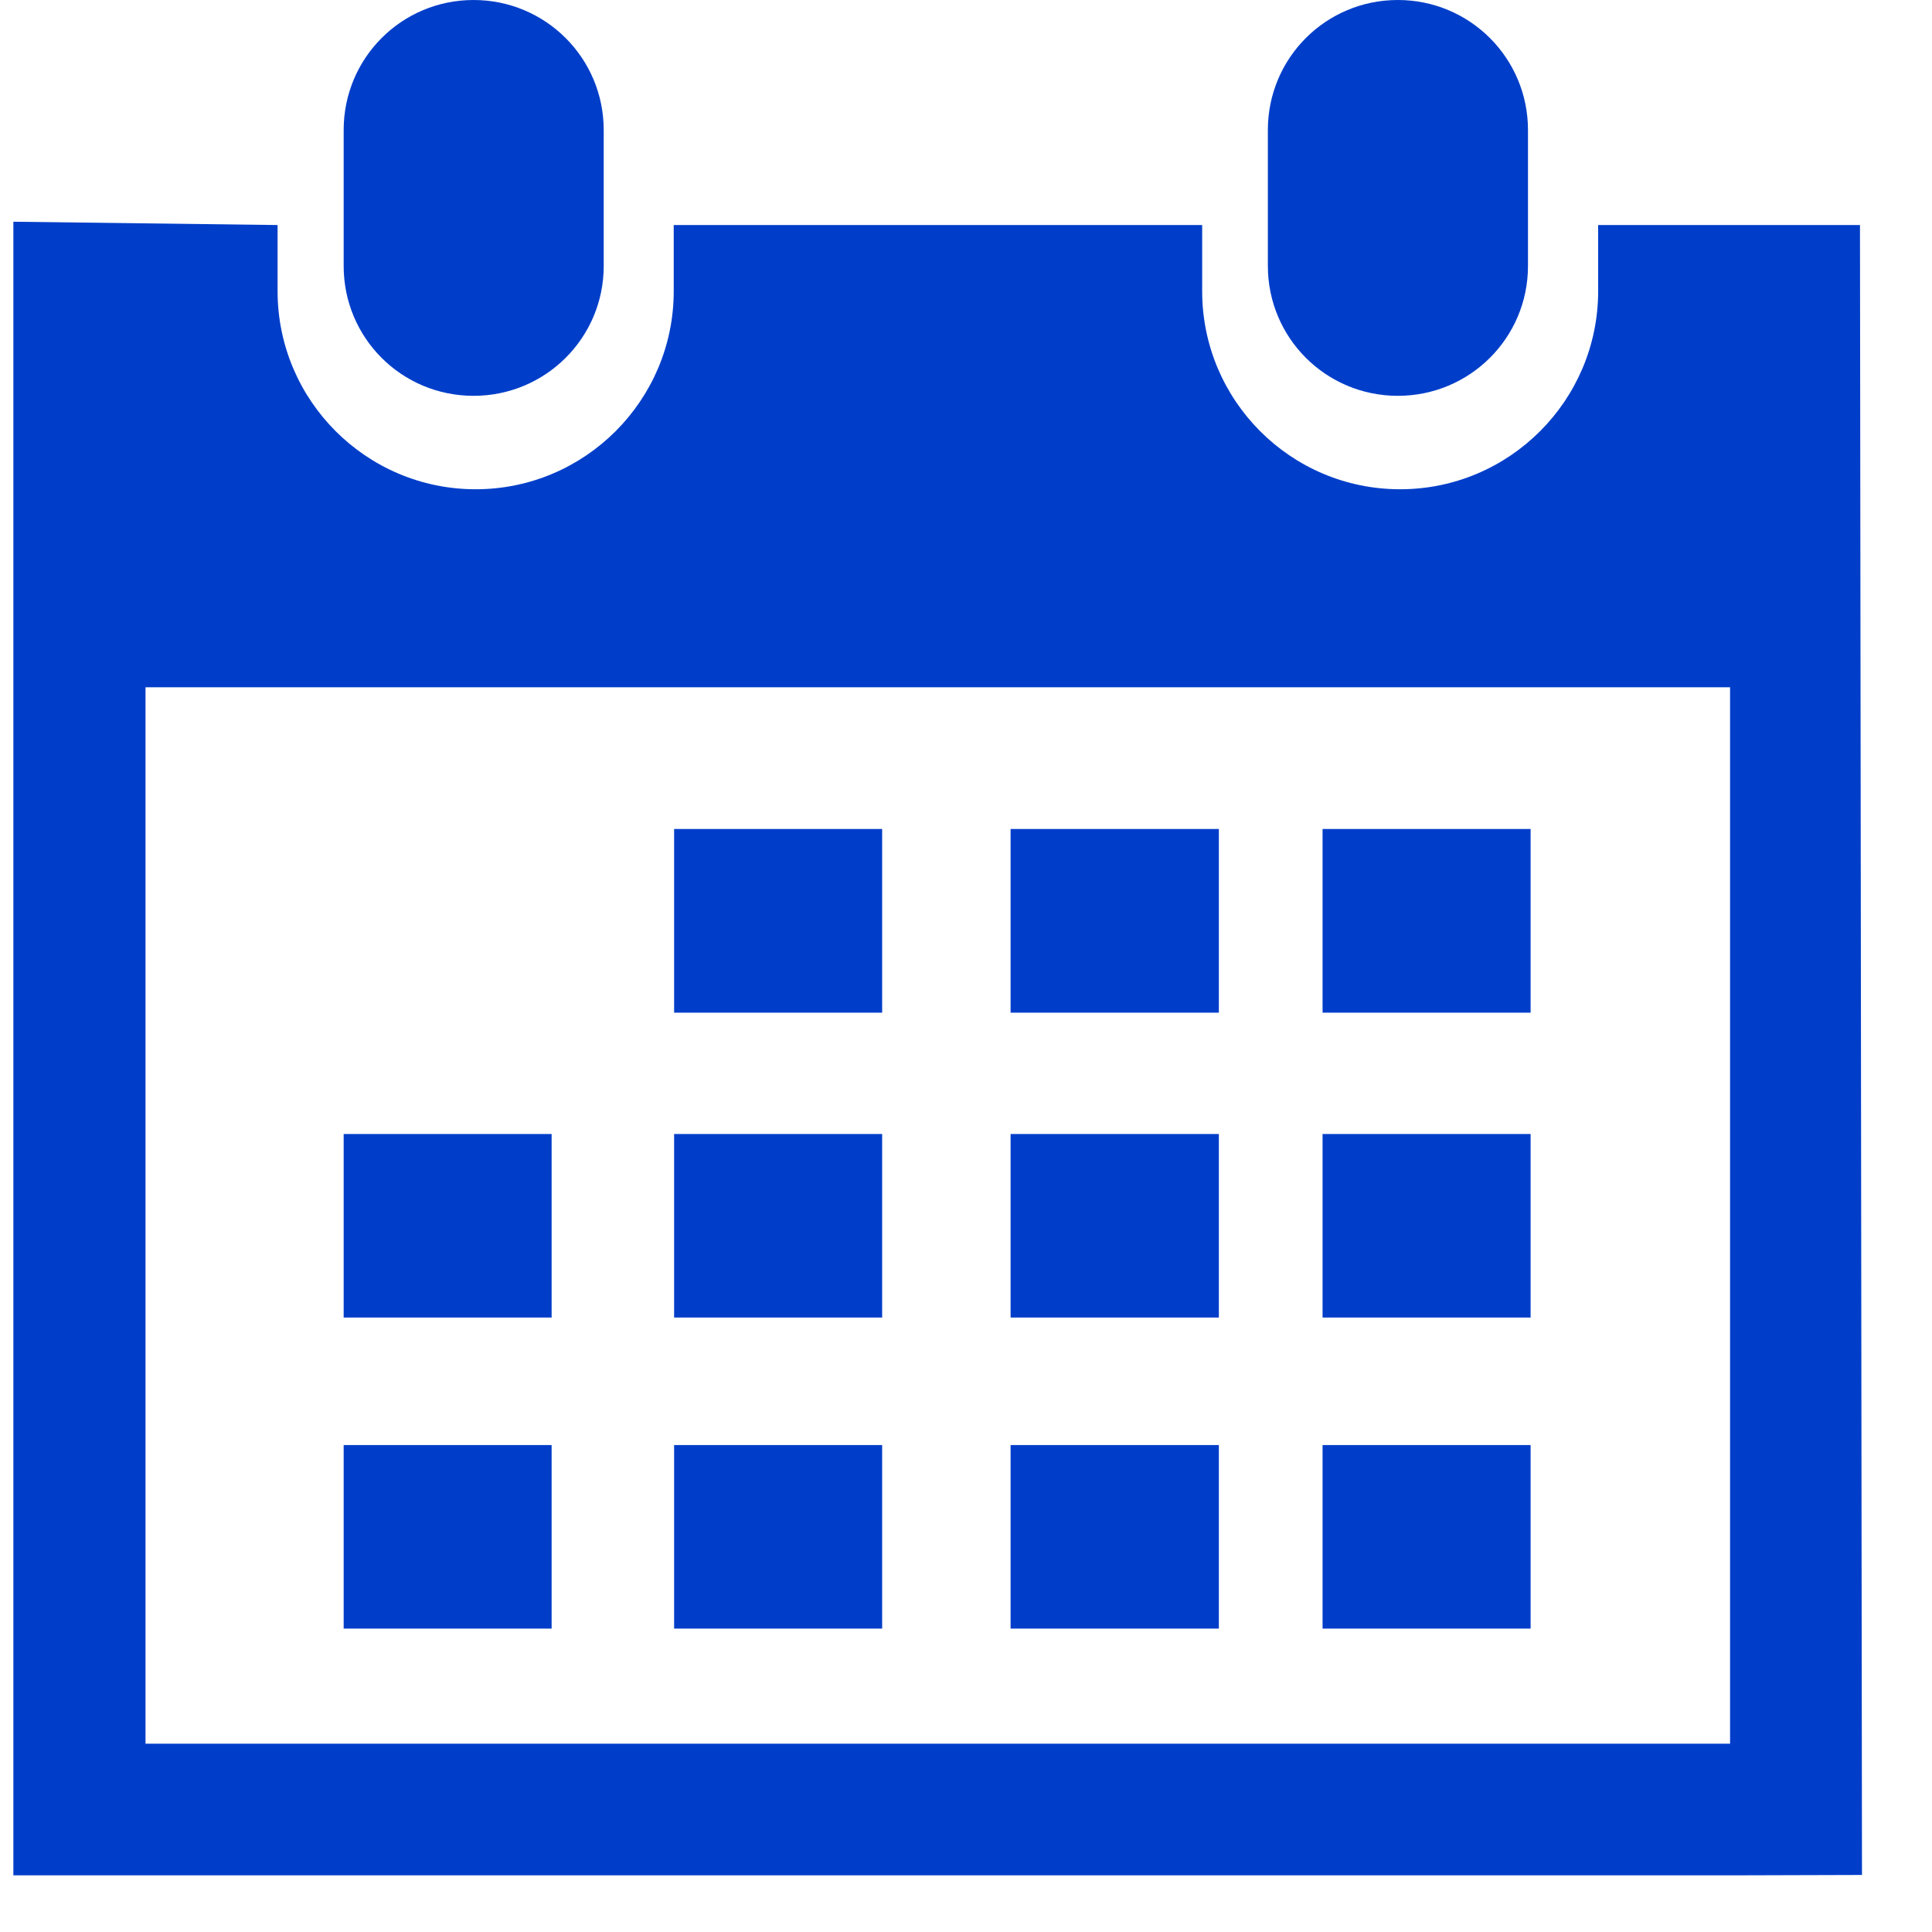 <?xml version="1.0" encoding="UTF-8"?>
<svg width="25px" height="25px" viewBox="0 0 25 25" version="1.1" xmlns="http://www.w3.org/2000/svg" xmlns:xlink="http://www.w3.org/1999/xlink">
    <!-- Generator: Sketch 57.1 (83088) - https://sketch.com -->
    <title>icon</title>
    <desc>Created with Sketch.</desc>
    <g id="Page-1" stroke="none" stroke-width="1" fill="none" fill-rule="evenodd">
        <g id="Signup-Copy" transform="translate(-1000, -421)" fill="#003ec9" fill-rule="nonzero">
            <g id="Group-4-Copy-2" transform="translate(779, 382)">
                <g id="icon" transform="translate(221, 39)">
                    <path d="M18.088,5.122 C19.018,5.122 19.772,4.373 19.772,3.442 L19.772,1.683 C19.772,0.751 19.019,0 18.088,0 C17.157,0 16.406,0.75 16.406,1.683 L16.406,3.442 C16.407,4.373 17.158,5.122 18.088,5.122 Z" id="Path"></path>
                    <path d="M24.068,2.912 L20.68,2.912 L20.68,3.768 C20.68,5.18 19.532,6.331 18.117,6.331 C16.701,6.331 15.556,5.18 15.556,3.768 L15.556,2.912 L8.718,2.912 L8.718,3.768 C8.718,5.18 7.569,6.331 6.155,6.331 C4.741,6.331 3.592,5.181 3.592,3.768 L3.592,2.912 L0.173,2.869 L0.173,24.267 L1.883,24.267 L22.387,24.267 L24.094,24.262 L24.068,2.912 Z M22.385,22.563 L1.883,22.563 L1.883,8.893 L22.387,8.893 L22.387,22.563 L22.385,22.563 Z" id="Shape"></path>
                    <path d="M6.128,5.122 C7.058,5.122 7.812,4.373 7.812,3.442 L7.812,1.683 C7.812,0.75 7.058,0 6.128,0 C5.198,0 4.447,0.75 4.447,1.683 L4.447,3.442 C4.447,4.373 5.197,5.122 6.128,5.122 Z" id="Path"></path>
                    <rect id="Rectangle" x="8.723" y="10.727" width="2.692" height="2.377"></rect>
                    <rect id="Rectangle" x="13.077" y="10.727" width="2.695" height="2.377"></rect>
                    <rect id="Rectangle" x="17.114" y="10.727" width="2.692" height="2.377"></rect>
                    <rect id="Rectangle" x="8.723" y="14.674" width="2.692" height="2.375"></rect>
                    <rect id="Rectangle" x="13.077" y="14.674" width="2.695" height="2.375"></rect>
                    <rect id="Rectangle" x="17.114" y="14.674" width="2.692" height="2.375"></rect>
                    <rect id="Rectangle" x="8.723" y="18.699" width="2.692" height="2.375"></rect>
                    <rect id="Rectangle" x="4.447" y="14.674" width="2.691" height="2.375"></rect>
                    <rect id="Rectangle" x="4.447" y="18.699" width="2.691" height="2.375"></rect>
                    <rect id="Rectangle" x="13.077" y="18.699" width="2.695" height="2.375"></rect>
                    <rect id="Rectangle" x="17.114" y="18.699" width="2.692" height="2.375"></rect>
                </g>
            </g>
        </g>
    </g>
</svg>
